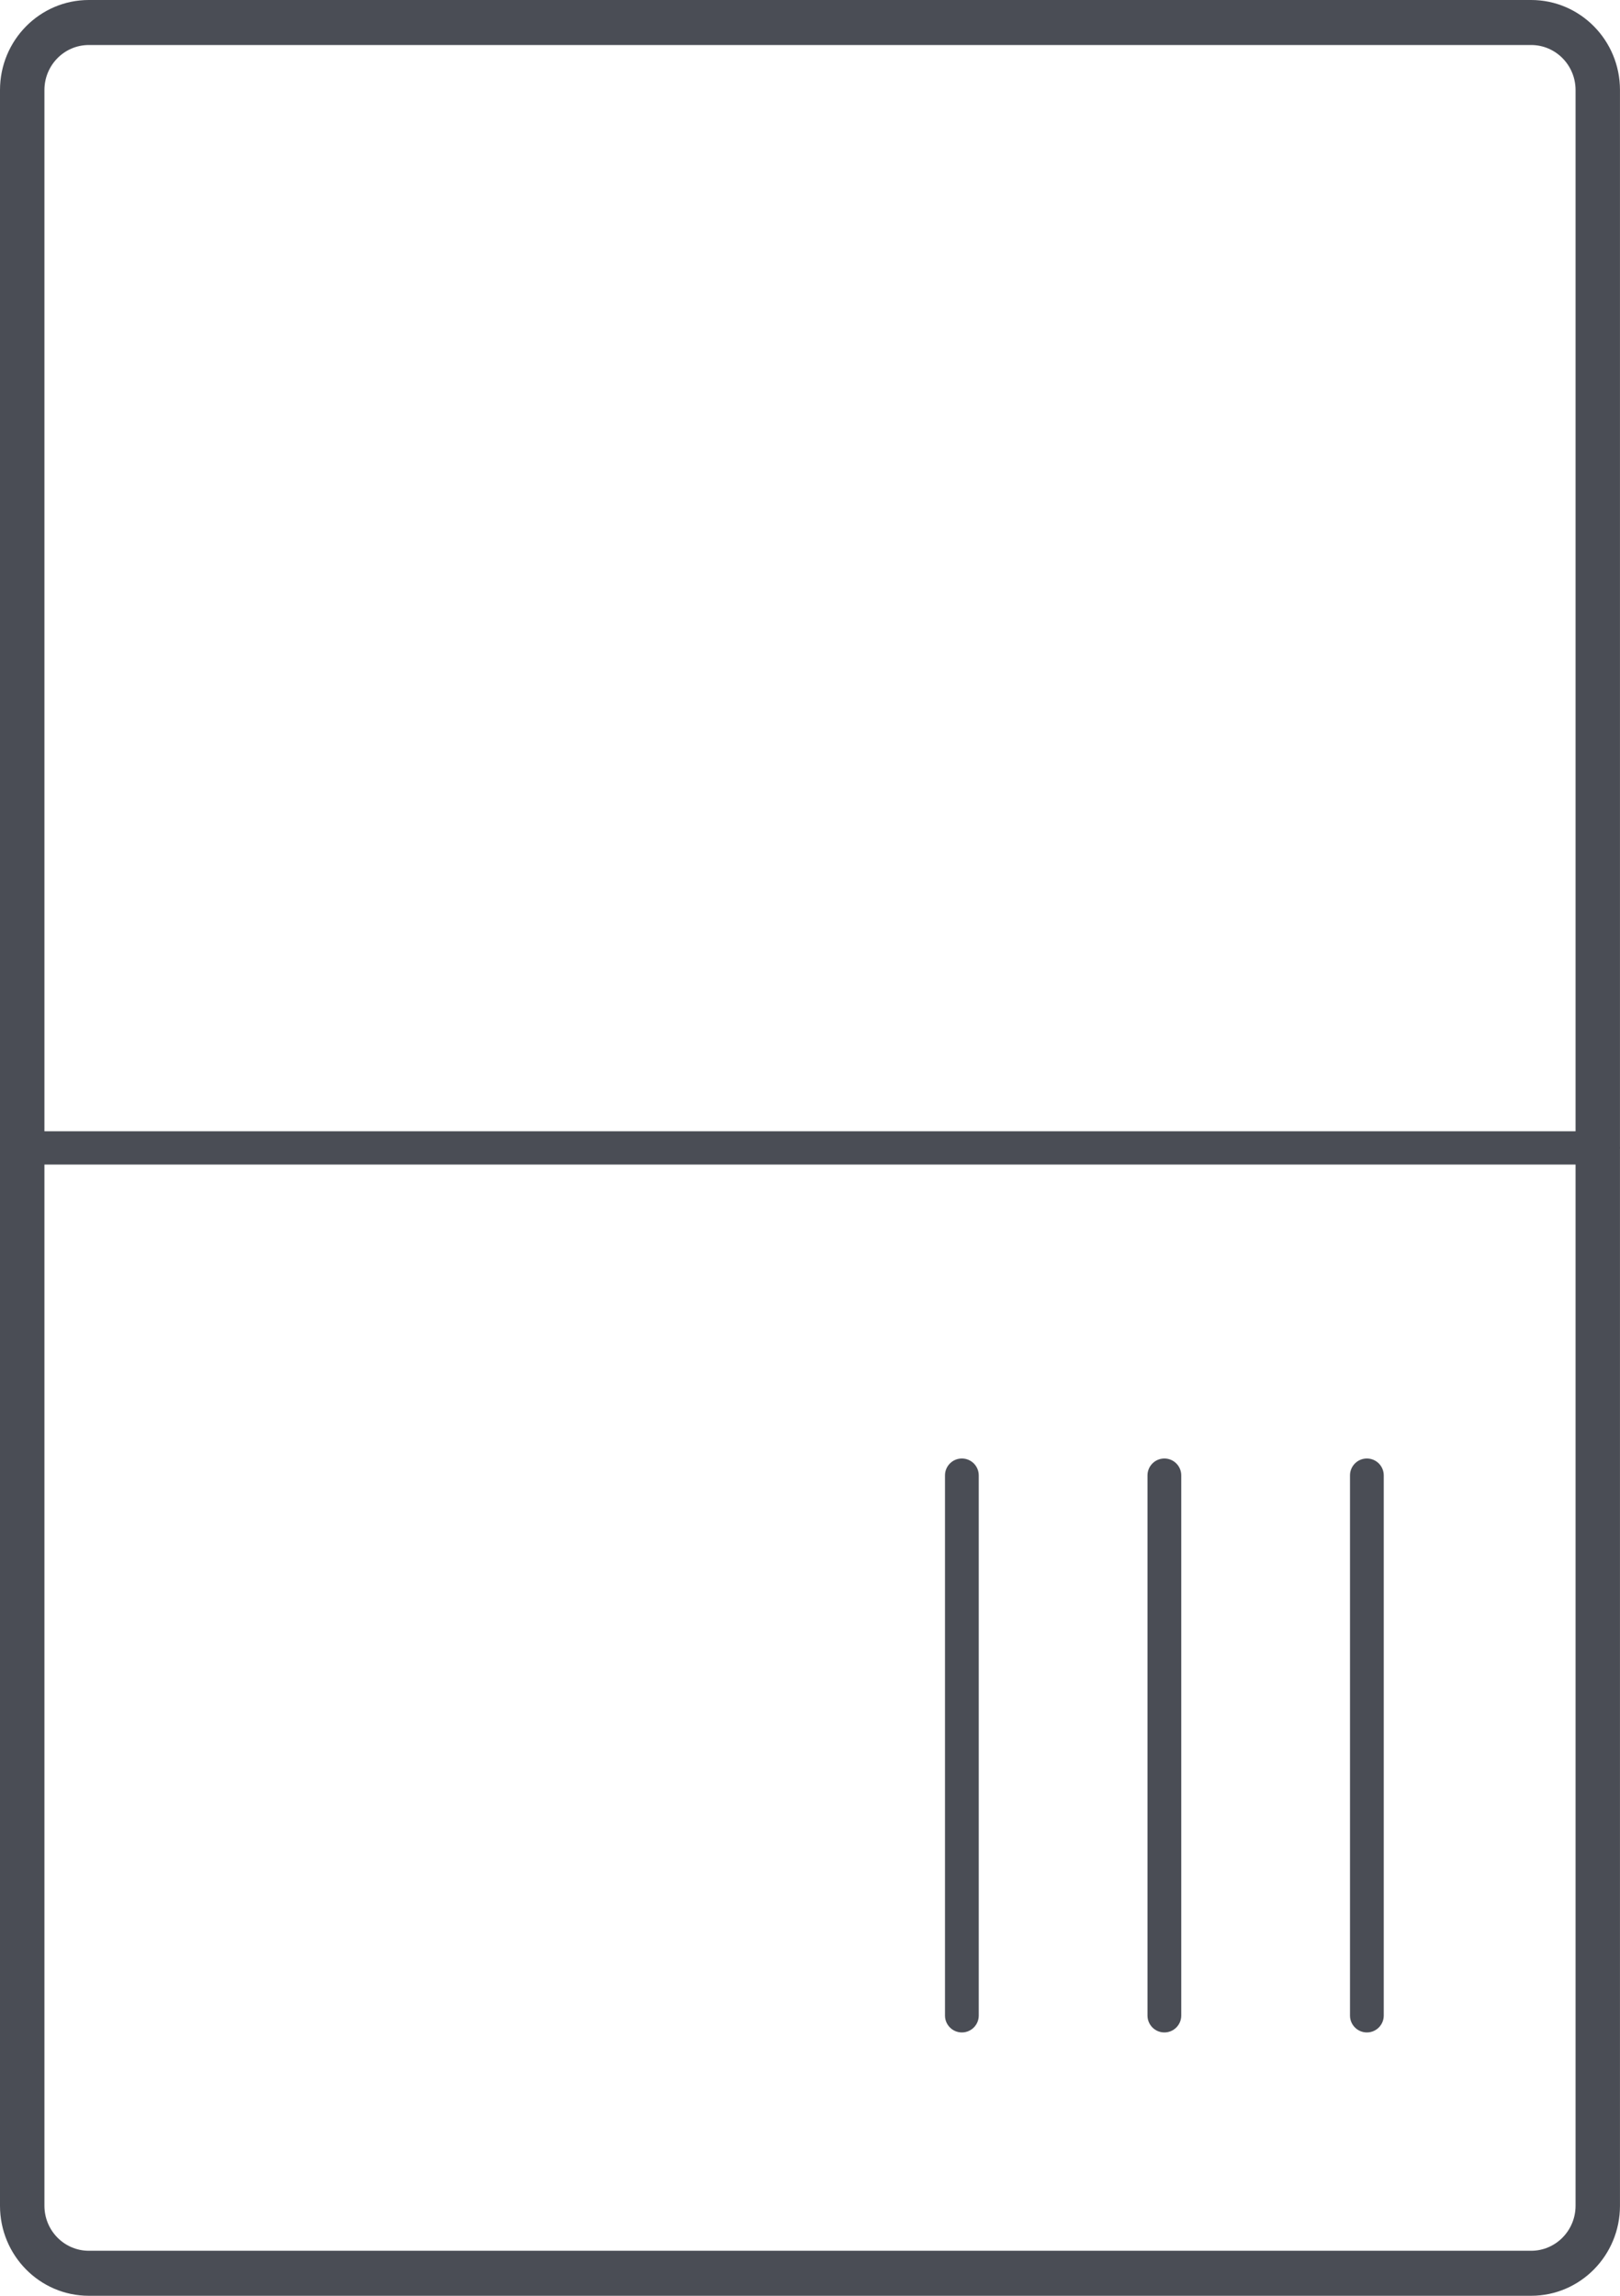 <svg width="120" height="170" viewBox="0 0 120 170" fill="none" xmlns="http://www.w3.org/2000/svg">
<path fill-rule="evenodd" clip-rule="evenodd" d="M119.998 163.333V85.064C119.999 85.053 119.999 85.042 120 85.03C120 85.02 120 85.01 120 85L120 84.989L120 84.968L119.999 84.949L119.998 84.936V6.667C119.998 2.985 117.051 0 113.417 0H6.581C2.947 0 0 2.985 0 6.667V163.333C0 167.015 2.947 170 6.581 170H113.417C117.051 170 119.998 167.015 119.998 163.333ZM6.581 3.333C4.764 3.333 3.291 4.826 3.291 6.667V83.768H116.708V6.667C116.708 4.826 115.234 3.333 113.417 3.333H6.581ZM3.291 163.333V86.232H116.708V163.333C116.708 165.174 115.234 166.667 113.417 166.667H6.581C4.764 166.667 3.291 165.174 3.291 163.333ZM102.5 109.25C102.5 108.56 101.94 108 101.25 108C100.56 108 100 108.56 100 109.25V149.25C100 149.94 100.56 150.5 101.25 150.5C101.94 150.5 102.5 149.94 102.5 149.25V109.25ZM86.25 108C86.94 108 87.5 108.56 87.5 109.25V149.25C87.5 149.94 86.94 150.5 86.25 150.5C85.56 150.5 85 149.94 85 149.25V109.25C85 108.56 85.56 108 86.25 108ZM72.5 109.25C72.5 108.56 71.94 108 71.25 108C70.56 108 70 108.56 70 109.25V149.25C70 149.94 70.56 150.5 71.25 150.5C71.94 150.5 72.5 149.94 72.5 149.25V109.25Z" fill="#4A4D55"/>
</svg>
